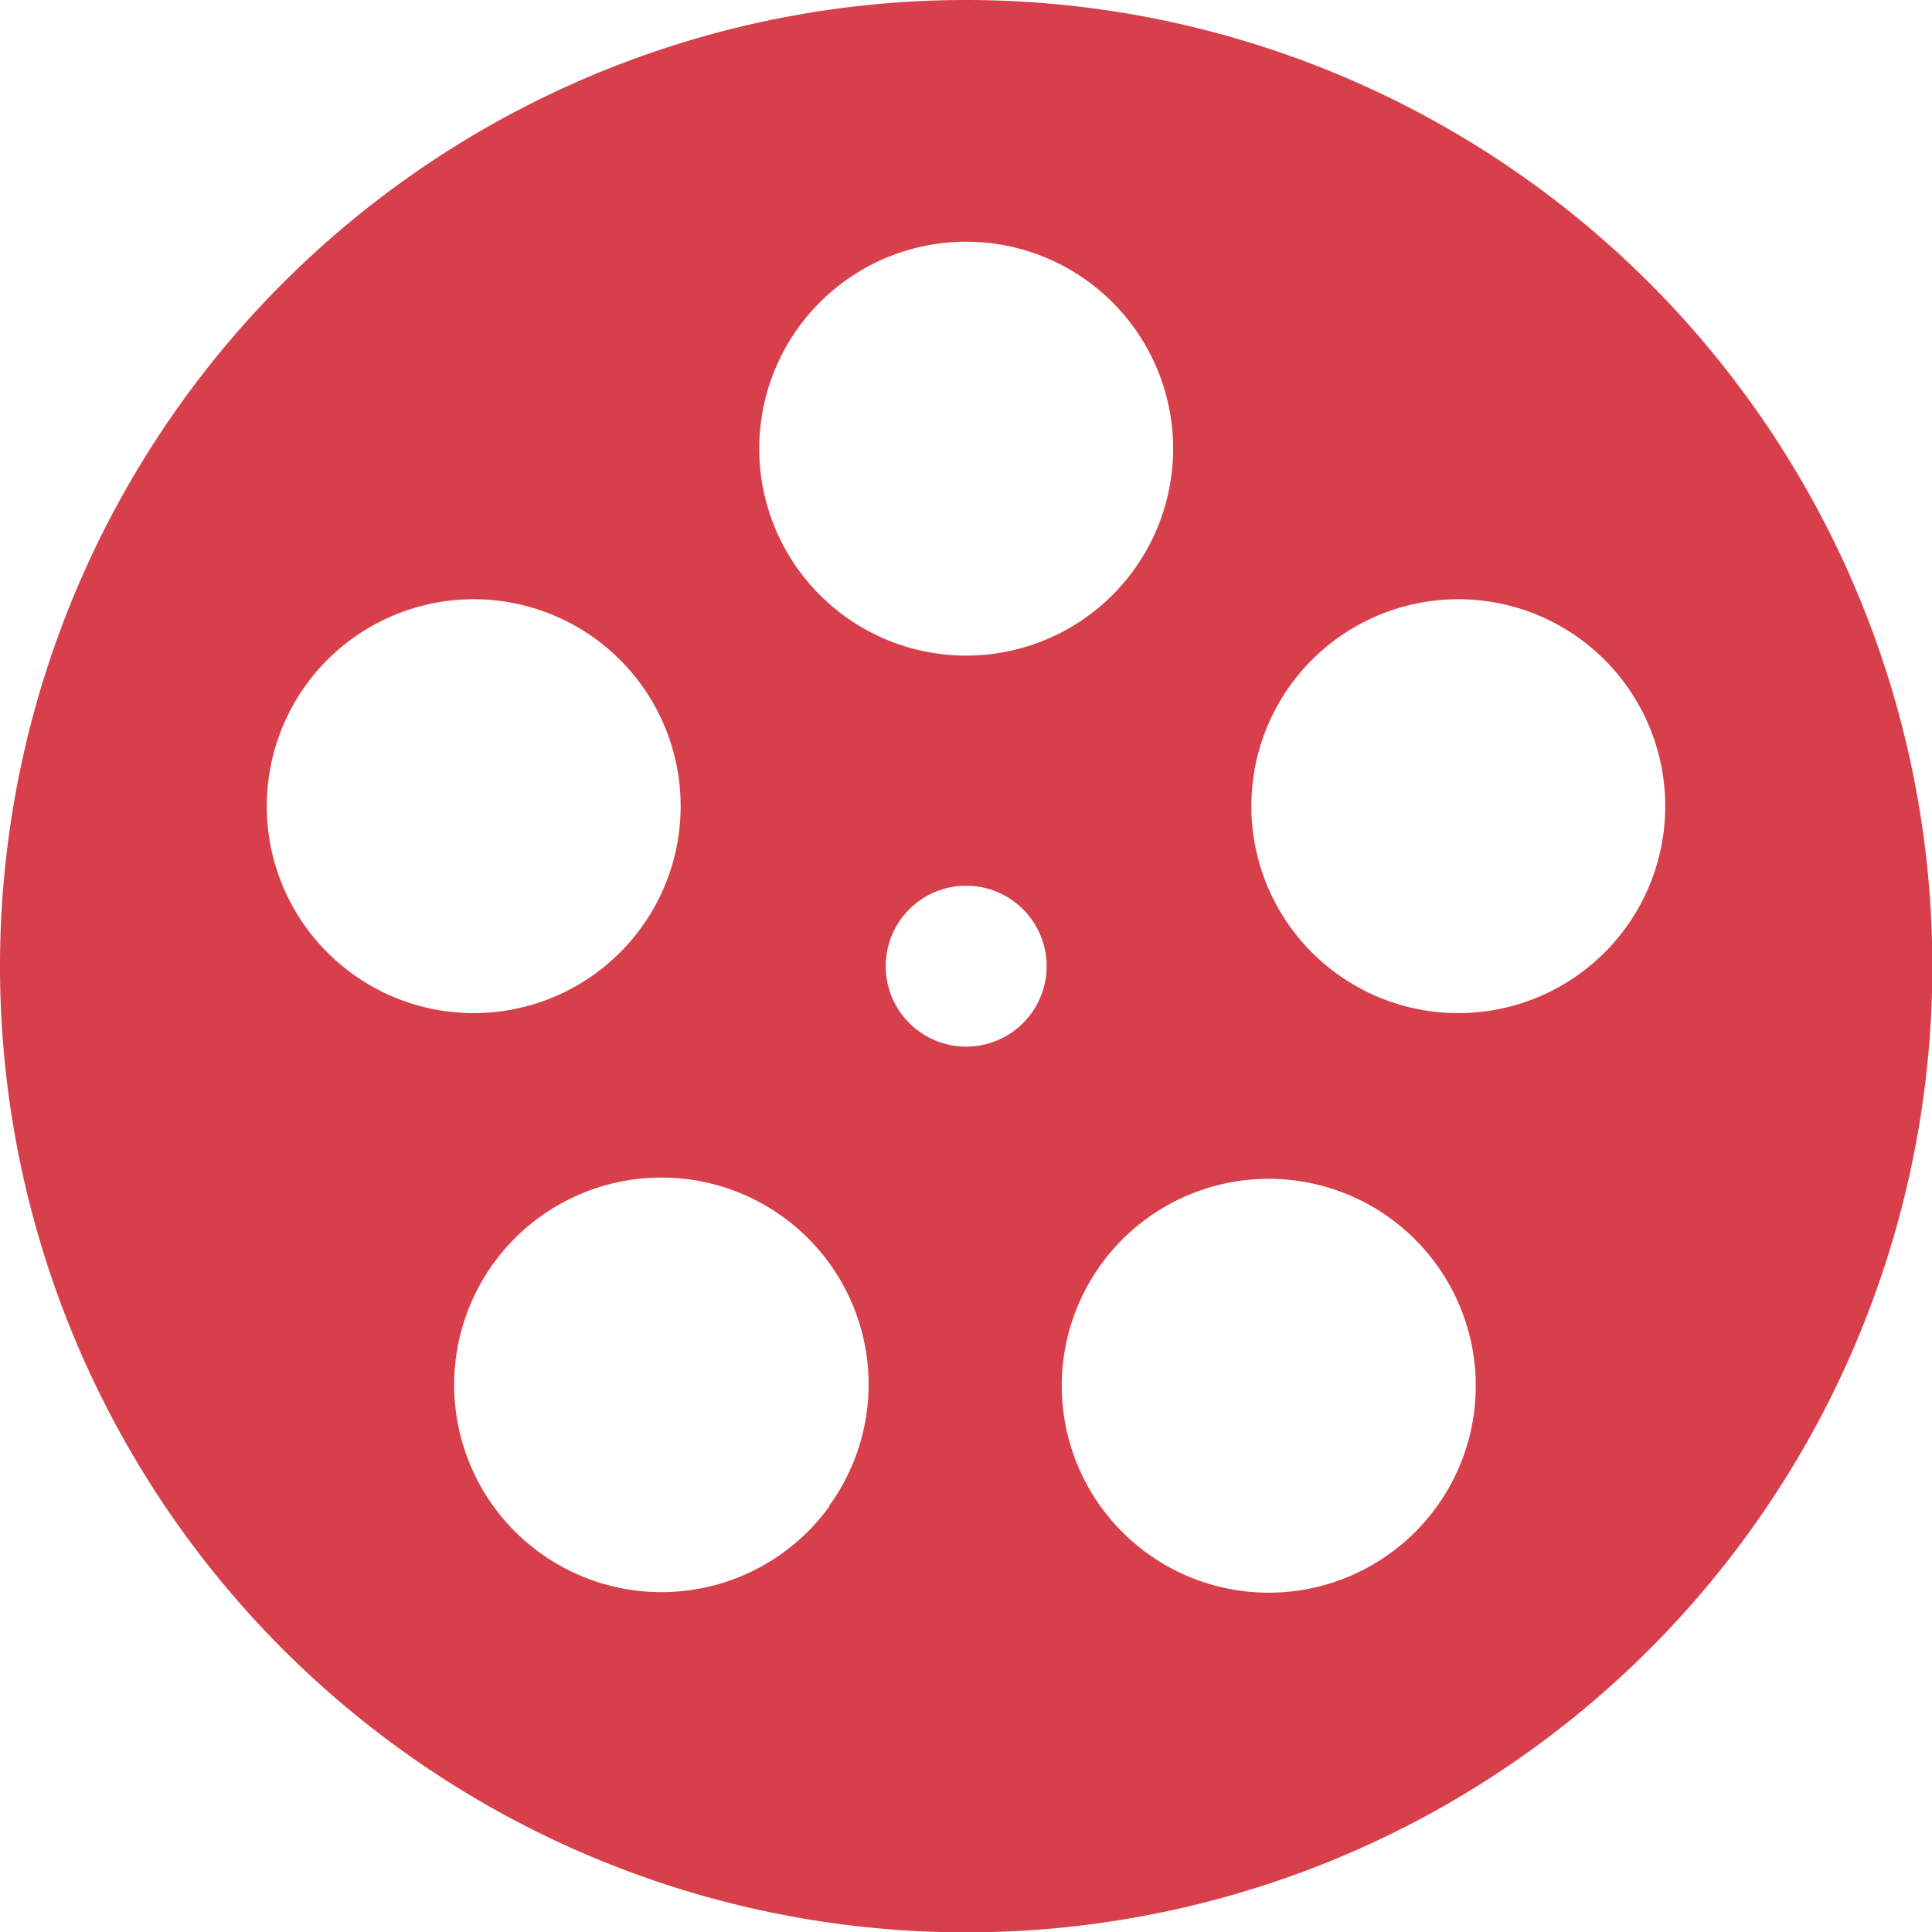 <svg xmlns="http://www.w3.org/2000/svg" width="19.4mm" height="19.4mm" viewBox="0 0 54.99 54.99"><title>kinos_ee_red</title><path d="M27.5,0A27.5,27.5,0,1,0,55,27.5,27.5,27.5,0,0,0,27.5,0Zm0,6.88a5.89,5.89,0,1,1-5.89,5.89A5.89,5.89,0,0,1,27.5,6.88ZM7.88,21.13a5.89,5.89,0,1,1,3.79,7.42A5.89,5.89,0,0,1,7.88,21.13ZM23.61,42.87a5.9,5.9,0,1,1-1.32-8.23h0a5.88,5.88,0,0,1,1.31,8.22ZM27.5,29.79a2.29,2.29,0,1,1,2.29-2.29,2.29,2.29,0,0,1-2.29,2.29ZM39.61,44.18A5.89,5.89,0,1,1,40.89,36l0,0A5.88,5.88,0,0,1,39.61,44.18Zm3.71-15.63a5.89,5.89,0,1,1,3.79-7.42,5.89,5.89,0,0,1-3.79,7.42Z" transform="translate(0 0)" fill="#d7404b"/></svg>
